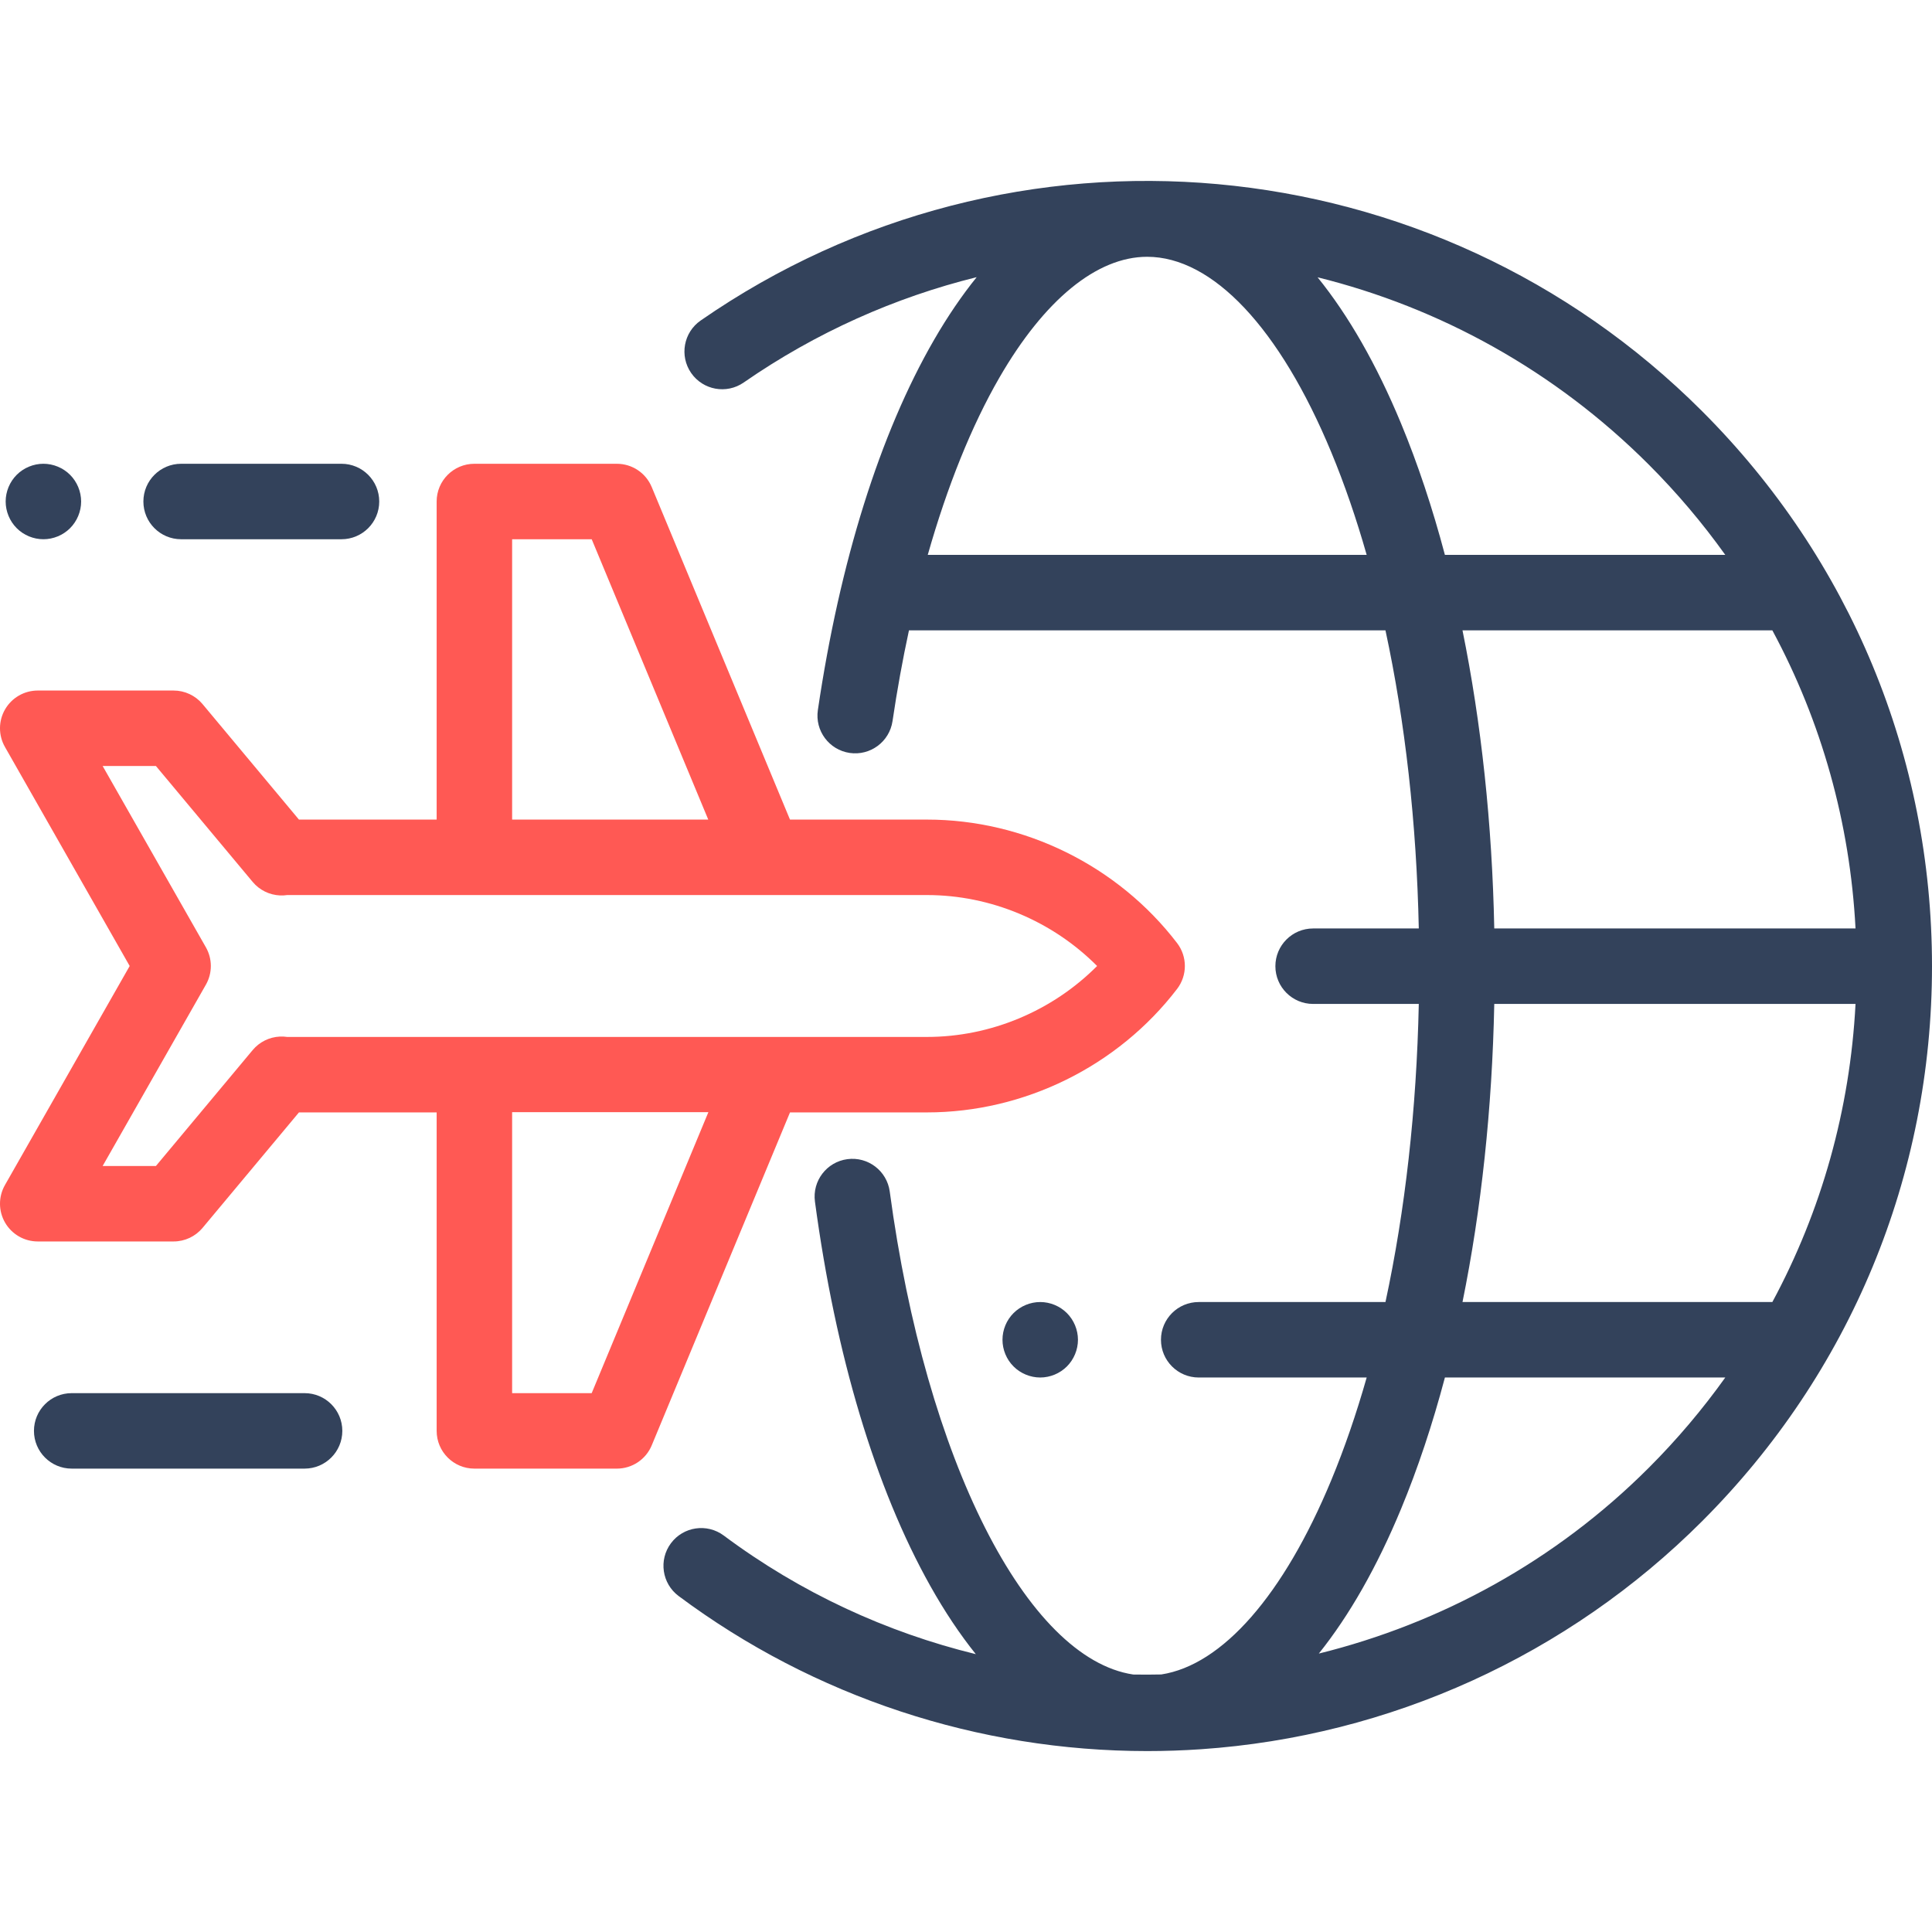 <?xml version="1.0" encoding="iso-8859-1"?>
<!-- Generator: Adobe Illustrator 19.0.0, SVG Export Plug-In . SVG Version: 6.00 Build 0)  -->
<svg version="1.1" id="Capa_1" xmlns="http://www.w3.org/2000/svg" xmlns:xlink="http://www.w3.org/1999/xlink" x="0px" y="0px"
	 viewBox="0 0 512 512" style="enable-background:new 0 0 512 512;" xml:space="preserve">
<g>
	<g>
		<path style="fill:#33425b;" d="M451.078,108.973C379.903,37.799,268.292,27.69,185.687,84.936c-4.539,3.146-5.669,9.376-2.522,13.916
			c3.146,4.539,9.376,5.667,13.915,2.523c19.204-13.309,40.146-22.578,61.752-27.926c-3.94,4.874-7.719,10.422-11.311,16.639
			c-14.325,24.798-24.969,58.72-30.78,98.097c-0.807,5.463,2.969,10.546,8.433,11.353c5.458,0.799,10.546-2.969,11.353-8.433
			c1.218-8.25,2.679-16.289,4.357-24.052h126.279c5.218,24.223,8.247,51.038,8.83,79h-28.004c-5.522,0-10,4.477-10,10
			c0,5.522,4.478,10,10,10h28.004c-0.583,27.962-3.612,54.777-8.83,79h-49.495c-5.522,0-10,4.478-10,10c0,5.522,4.478,10,10,10
			h44.517c-2.746,9.641-5.872,18.742-9.37,27.177c-12.671,30.56-28.904,49.015-45.053,51.519c-2.48,0.053-4.961,0.062-7.442,0.018
			c-28.217-4.245-54.965-56.755-64.53-127.995c-0.735-5.475-5.766-9.316-11.242-8.58c-5.474,0.735-9.315,5.769-8.58,11.242
			c5.469,40.732,16.037,75.948,30.562,101.841c3.817,6.805,7.852,12.837,12.07,18.096c-23.639-5.789-46.399-16.224-66.799-31.437
			c-4.428-3.299-10.692-2.389-13.994,2.039c-3.302,4.427-2.389,10.692,2.039,13.994c35.846,26.73,79.455,41.079,124.141,41.086
			c0.005,0,0.01,0,0.015,0c0.001,0,0.003,0,0.005,0c0.004,0,0.008,0,0.013,0c4.74,0,9.494-0.162,14.251-0.487
			c50.097-3.425,97.263-24.888,132.81-60.435C490.365,363.844,512,311.611,512,256.052C512,200.493,490.365,148.26,451.078,108.973z
			 M491.733,246.052h-95.737c-0.558-27.744-3.442-54.505-8.419-79h82.115C482.716,191.223,490.276,218.07,491.733,246.052z
			 M245.864,147.052c5.169-18.181,11.608-34.208,18.975-46.96c11.935-20.661,25.842-32.04,39.16-32.04
			c17.366,0,35.158,18.889,48.814,51.823c3.498,8.435,6.624,17.536,9.37,27.177H245.864z M371.289,112.215
			c-6.487-15.645-13.939-28.626-22.115-38.729c32.312,8.008,62.79,24.658,87.762,49.63c7.484,7.484,14.25,15.494,20.283,23.936
			h-74.302C379.618,134.611,375.732,122.929,371.289,112.215z M436.935,388.987c-24.743,24.744-55.162,41.242-87.434,49.226
			c8.048-10.044,15.387-22.889,21.788-38.325c4.443-10.715,8.329-22.396,11.628-34.837h74.302
			C451.187,373.494,444.421,381.504,436.935,388.987z M387.578,345.052c4.977-24.495,7.861-51.256,8.419-79h95.737
			c-1.457,27.982-9.016,54.829-22.041,79H387.578z"/>
	</g>
</g>
<g>
	<g>
		<path style="fill:#33425b;" d="M282.74,347.982c-1.86-1.86-4.44-2.93-7.07-2.93c-2.639,0-5.209,1.069-7.07,2.93c-1.87,1.86-2.93,4.44-2.93,7.07
			s1.06,5.21,2.93,7.069c1.86,1.86,4.44,2.931,7.07,2.931s5.21-1.07,7.07-2.931c1.859-1.859,2.93-4.439,2.93-7.069
			S284.599,349.842,282.74,347.982z"/>
	</g>
</g>
<g>
	<g>
		<path style="fill:#ff5954;" d="M311.938,249.918c-15.694-20.488-40.472-32.719-66.279-32.719h-36.305l-36.643-88.133
			c-1.551-3.73-5.193-6.161-9.233-6.161h-37.761c-5.522,0-10,4.477-10,10v84.294H79.224l-25.547-30.608
			c-1.9-2.276-4.713-3.592-7.678-3.592H10c-3.562,0-6.855,1.895-8.646,4.974c-1.79,3.08-1.807,6.879-0.044,9.974l33.058,58.052
			L1.31,314.051c-1.763,3.095-1.746,6.895,0.044,9.974C3.144,327.105,6.437,329,10,329h36c2.965,0,5.777-1.315,7.677-3.592
			L79.226,294.8h36.493v84.399c0,5.522,4.478,10,10,10h37.761c4.041,0,7.686-2.433,9.235-6.165l36.644-88.234h36.301v-0.001
			c25.808,0,50.585-12.231,66.279-32.719C314.688,258.492,314.688,253.506,311.938,249.918z M135.718,142.905h21.089l30.889,74.294
			h-51.978V142.905z M156.804,369.198h-21.086v-74.46h52.009L156.804,369.198z M245.661,274.799H76.098
			c-0.636-0.094-1.287-0.125-1.934-0.097c-2.797,0.133-5.411,1.432-7.205,3.581l-25.638,30.716H27.202l27.363-48.052
			c1.747-3.067,1.747-6.829,0-9.896l-27.363-48.052h14.119l25.638,30.716c1.799,2.156,4.422,3.456,7.228,3.582
			c0.643,0.028,1.287-0.005,1.918-0.098H245.66c16.918,0,33.254,6.912,45.085,18.8C278.914,267.887,262.578,274.799,245.661,274.799
			z"/>
	</g>
</g>
<g>
	<g>
		<path style="fill:#33425b;" d="M18.57,125.832c-1.859-1.86-4.439-2.93-7.069-2.93s-5.21,1.07-7.07,2.93c-1.86,1.86-2.93,4.44-2.93,7.07
			s1.069,5.21,2.93,7.07c1.86,1.87,4.44,2.93,7.07,2.93s5.21-1.06,7.069-2.93c1.86-1.86,2.931-4.43,2.931-7.07
			C21.5,130.272,20.43,127.692,18.57,125.832z"/>
	</g>
</g>
<g>
	<g>
		<path style="fill:#33425b;" d="M90.5,122.905H48c-5.522,0-10,4.477-10,10c0,5.523,4.477,10,10,10h42.5c5.522,0,10-4.477,10-10
			C100.5,127.382,96.023,122.905,90.5,122.905z"/>
	</g>
</g>
<g>
	<g>
		<path style="fill:#33425b;" d="M80.718,369.198H19c-5.522,0-10,4.478-10,10c0,5.522,4.478,10,10,10h61.718c5.522,0,10-4.478,10-10
			C90.718,373.676,86.24,369.198,80.718,369.198z"/>
	</g>
</g>
<g>
</g>
<g>
</g>
<g>
</g>
<g>
</g>
<g>
</g>
<g>
</g>
<g>
</g>
<g>
</g>
<g>
</g>
<g>
</g>
<g>
</g>
<g>
</g>
<g>
</g>
<g>
</g>
<g>
</g>
</svg>
